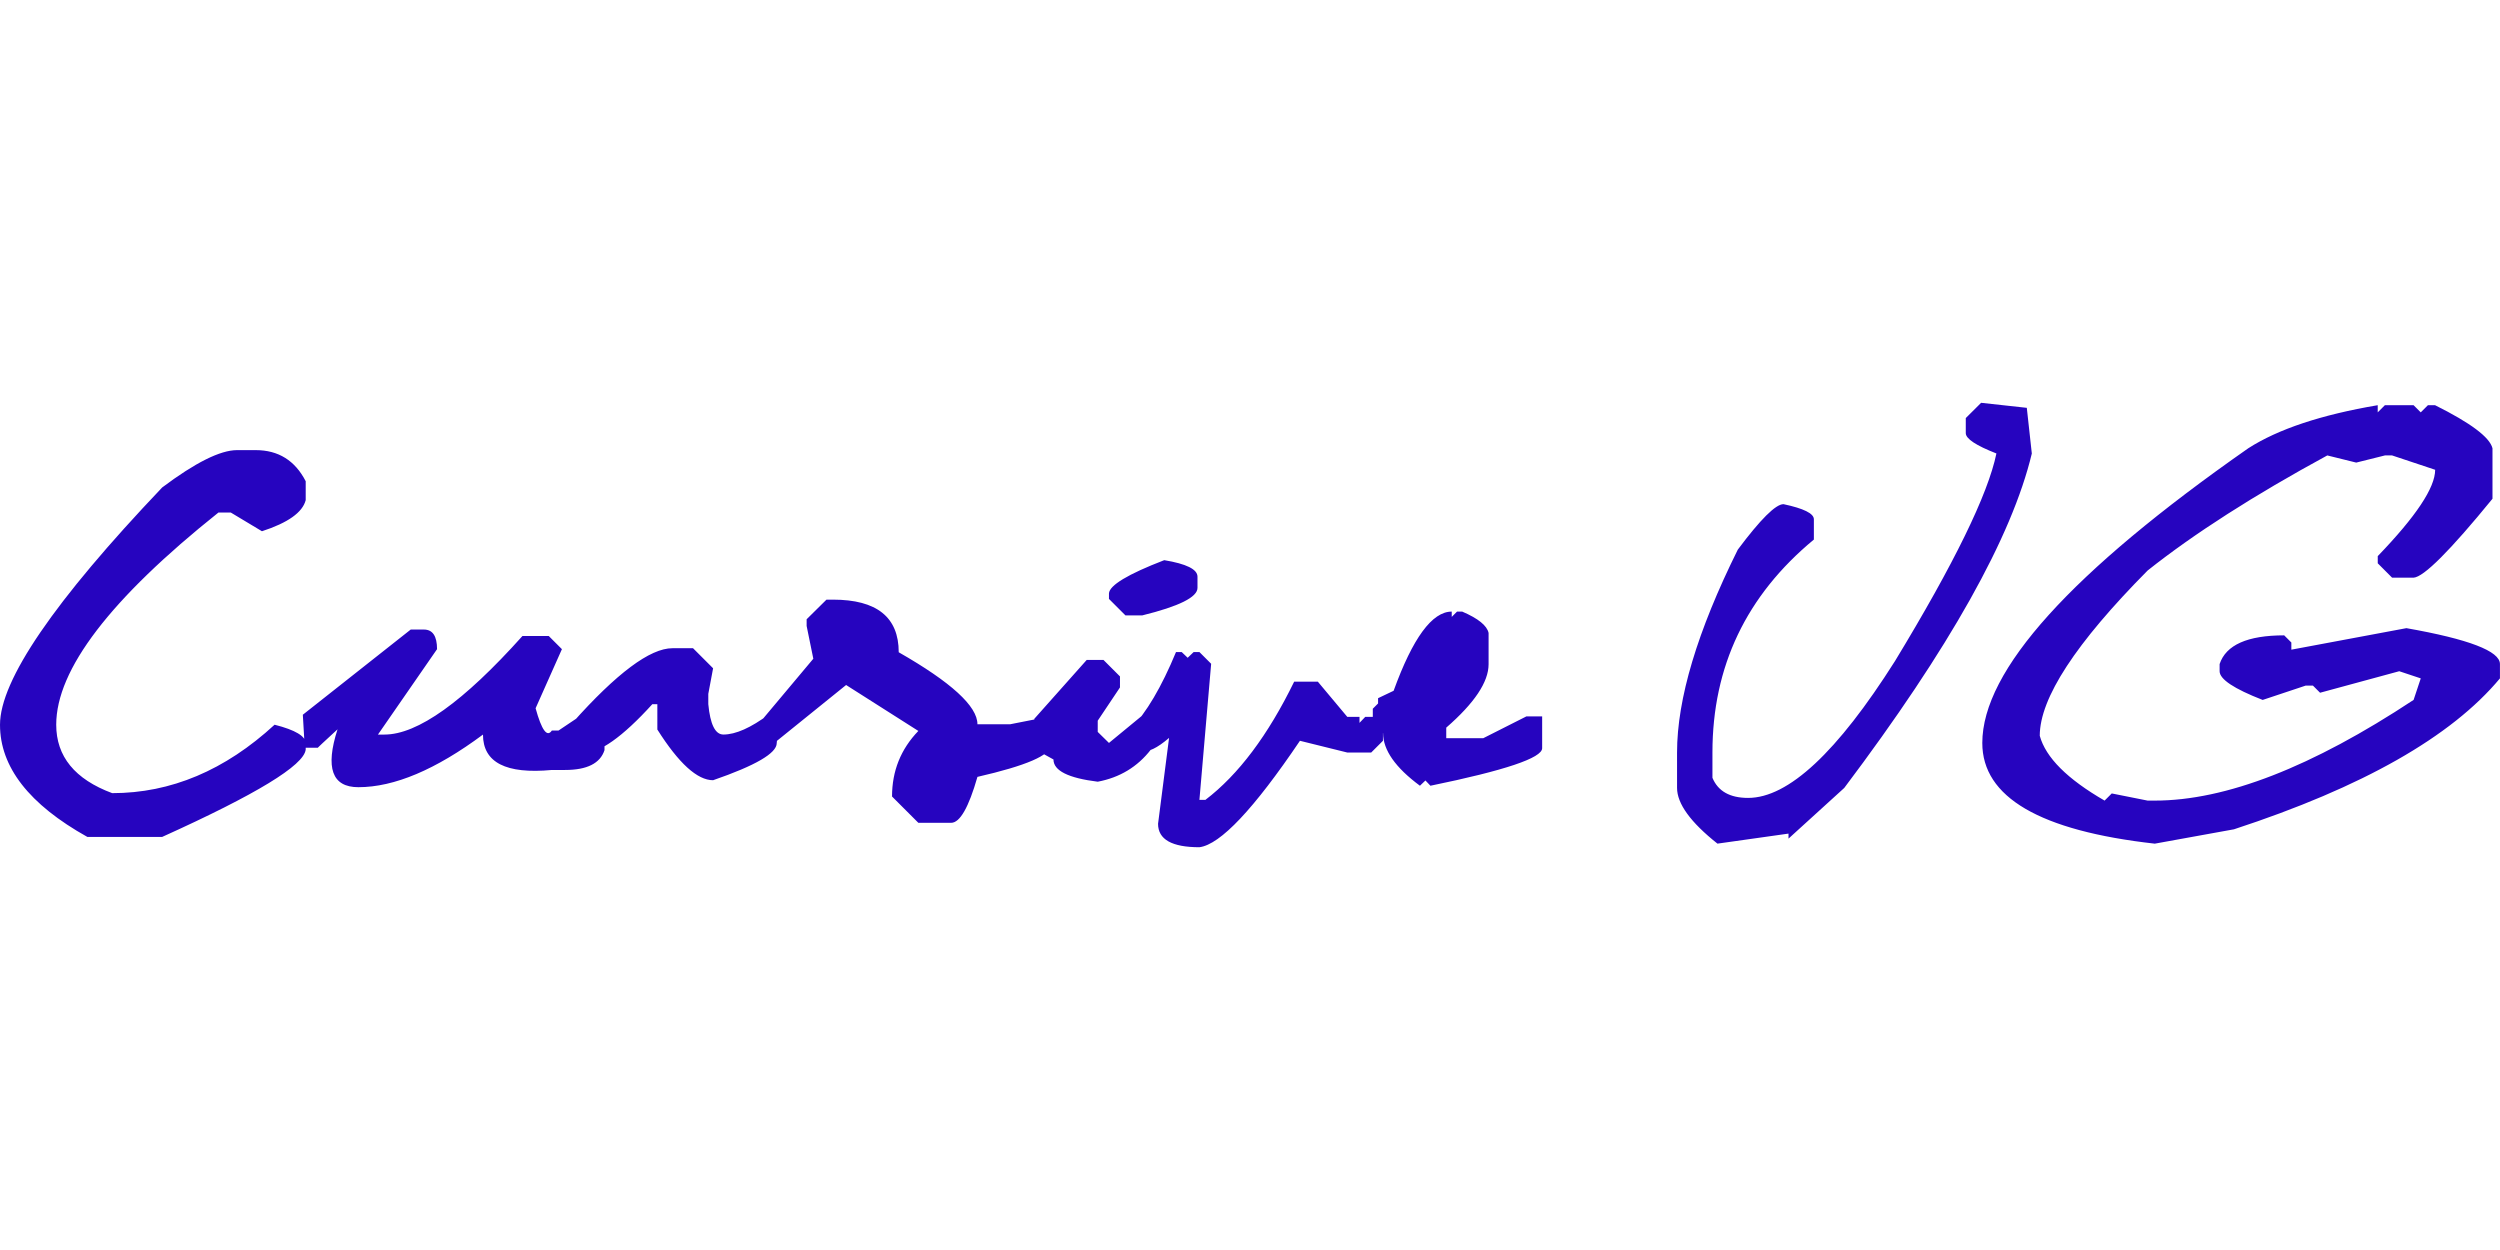 <?xml version="1.0" encoding="UTF-8" standalone="no"?>
<svg
   width="260"
   height="130"
   viewBox="0 0 68.792 34.396"
   version="1.1"
   id="svg8"
   inkscape:version="1.3.2 (091e20ef0f, 2023-11-25, custom)"
   sodipodi:docname="logo_small3.svg"
   xmlns:inkscape="http://www.inkscape.org/namespaces/inkscape"
   xmlns:sodipodi="http://sodipodi.sourceforge.net/DTD/sodipodi-0.dtd"
   xmlns="http://www.w3.org/2000/svg"
   xmlns:svg="http://www.w3.org/2000/svg"
   xmlns:rdf="http://www.w3.org/1999/02/22-rdf-syntax-ns#"
   xmlns:cc="http://creativecommons.org/ns#"
   xmlns:dc="http://purl.org/dc/elements/1.1/">
  <defs
     id="defs2">
    <inkscape:perspective
       sodipodi:type="inkscape:persp3d"
       inkscape:vp_x="-14.904867 : 8.5564177 : 1"
       inkscape:vp_y="0 : 1000 : 0"
       inkscape:vp_z="53.886798 : 8.5564177 : 1"
       inkscape:persp3d-origin="19.490965 : 2.8237787 : 1"
       id="perspective873" />
  </defs>
  <sodipodi:namedview
     id="base"
     pagecolor="#ffffff"
     bordercolor="#666666"
     borderopacity="1.0"
     inkscape:pageopacity="0.0"
     inkscape:pageshadow="2"
     inkscape:zoom="3.959798"
     inkscape:cx="160.74052"
     inkscape:cy="40.406102"
     inkscape:document-units="px"
     inkscape:current-layer="layer1"
     inkscape:document-rotation="0"
     showgrid="false"
     units="px"
     inkscape:window-width="2556"
     inkscape:window-height="1221"
     inkscape:window-x="0"
     inkscape:window-y="198"
     inkscape:window-maximized="1"
     inkscape:showpageshadow="2"
     inkscape:pagecheckerboard="0"
     inkscape:deskcolor="#d1d1d1" />
  <g
     inkscape:label="Ebene 1"
     inkscape:groupmode="layer"
     id="layer1">
    <path
       d="m 6.523,12.386 h 0.513 q 0.935,0 1.376,0.856 v 0.52 Q 8.281,14.269 7.208,14.618 L 6.352,14.104 H 6.01 q -4.463,3.561 -4.463,5.838 0,1.31 1.54,1.883 2.422,0 4.469,-1.883 0.856,0.217 0.856,0.513 v 0.171 q -0.072,0.652 -3.949,2.403 H 2.403 Q 1.5263818e-4,21.687 1.5263818e-4,19.943 q 0,-1.836 4.463,-6.53 1.369,-1.027 2.06,-1.027 z M 11.302,17.323 h 0.362 q 0.362,0 0.362,0.54 l -1.626,2.35 h 0.178 q 1.369,0 3.798,-2.712 h 0.724 l 0.362,0.362 -0.724,1.626 q 0.25,0.908 0.448,0.612 h 0.184 l 0.54,-0.362 0.724,0.178 v 0.724 q -0.178,0.546 -1.086,0.546 h -0.362 q -1.896,0.178 -1.896,-0.974 -1.948,1.448 -3.429,1.448 -1.086,0 -0.573,-1.593 -0.566,0.52 -0.54,0.507 H 8.386 l -0.053,-0.908 z m 7.201,0.513 h 0.566 l 0.553,0.553 -0.132,0.704 v 0.283 q 0.079,0.836 0.415,0.836 0.507,0 1.257,-0.559 h 0.283 l -0.072,0.796 q 0,0.415 -1.751,1.02 -0.652,0 -1.534,-1.395 V 19.377 h -0.138 q -1.231,1.356 -1.922,1.356 L 15.745,20.45 V 19.897 q 1.836,-2.06 2.758,-2.06 z m 4.239,-1.336 h 0.178 q 1.81,0 1.81,1.448 2.166,1.237 2.166,1.981 h 0.902 l 0.902,-0.178 0.184,0.178 0.026,0.579 q 0,0.408 -2.014,0.869 -0.362,1.264 -0.724,1.264 h -0.902 l -0.724,-0.724 q 0,-1.053 0.724,-1.804 l -1.988,-1.264 -2.291,1.85 -0.046,-0.862 1.435,-1.711 -0.184,-0.902 v -0.184 z m 9.294,-1.086 q 0.915,0.151 0.915,0.454 v 0.309 q 0,0.382 -1.521,0.757 h -0.461 l -0.454,-0.454 v -0.151 q 0.02,-0.336 1.521,-0.915 z m -2.133,2.745 h 0.461 l 0.454,0.454 v 0.303 l -0.612,0.915 v 0.309 l 0.309,0.303 1.047,-0.862 0.105,1.047 q -0.553,0.711 -1.461,0.882 -1.218,-0.151 -1.218,-0.612 l -0.369,-0.204 -0.158,-0.151 v -0.764 z m 2.455,-0.217 h 0.158 l 0.165,0.158 0.165,-0.158 h 0.158 l 0.323,0.323 -0.323,3.745 h 0.165 q 1.363,-1.04 2.442,-3.252 h 0.652 l 0.81,0.968 h 0.336 v 0.165 l 0.158,-0.165 h 0.487 v 0.658 l -0.323,0.323 h -0.658 l -1.303,-0.323 q -1.902,2.817 -2.765,2.929 -1.139,0 -1.139,-0.645 l 0.303,-2.363 q -0.981,0.843 -1.06,-0.244 0.652,-0.671 1.251,-2.119 z m 7.589,-1.112 v 0.145 l 0.145,-0.145 h 0.145 q 0.658,0.283 0.724,0.586 v 0.862 q 0,0.731 -1.165,1.744 v 0.29 h 1.02 l 1.185,-0.599 h 0.434 v 0.875 q 0,0.402 -3.074,1.033 l -0.138,-0.145 -0.151,0.145 q -1.014,-0.75 -1.014,-1.448 -0.283,0.25 -0.283,-0.092 v -0.579 l 0.145,-0.145 v -0.145 l 0.428,-0.204 q 0.79,-2.179 1.599,-2.179 z m 14.567,-5.746 1.257,0.138 0.138,1.257 q -0.823,3.443 -5.161,9.202 l -1.534,1.395 v -0.138 l -1.955,0.276 q -1.112,-0.882 -1.112,-1.534 V 20.706 q 0,-2.212 1.672,-5.582 0.935,-1.251 1.257,-1.251 0.836,0.178 0.836,0.415 v 0.559 q -2.791,2.31 -2.791,5.858 v 0.698 q 0.23,0.553 0.981,0.553 1.659,0 4.042,-3.765 2.442,-4.022 2.791,-5.713 -0.843,-0.329 -0.843,-0.559 v -0.415 z m 10.913,0.066 v 0.197 l 0.197,-0.197 h 0.79 l 0.197,0.197 0.197,-0.197 h 0.197 q 1.468,0.731 1.58,1.185 v 1.389 q -1.751,2.146 -2.172,2.172 H 65.823 L 65.428,15.5 v -0.197 q 1.58,-1.639 1.58,-2.376 l -1.185,-0.395 h -0.197 l -0.79,0.197 -0.796,-0.197 q -3.028,1.646 -4.943,3.166 -2.969,2.995 -2.969,4.548 0.244,0.895 1.784,1.784 l 0.197,-0.197 0.987,0.197 h 0.197 q 2.929,0 7.122,-2.771 l 0.197,-0.592 -0.592,-0.197 -2.179,0.592 -0.197,-0.197 h -0.197 l -1.185,0.395 q -1.185,-0.461 -1.185,-0.79 v -0.197 q 0.263,-0.79 1.777,-0.79 l 0.197,0.197 v 0.197 l 3.166,-0.592 q 2.574,0.454 2.574,0.987 v 0.395 q -2.014,2.416 -7.319,4.153 l -2.179,0.395 q -4.746,-0.533 -4.746,-2.771 0,-2.995 7.319,-8.109 1.231,-0.79 3.561,-1.185 z"
       id="text853"
       style="font-size:13.48px;line-height:25.276px;font-family:CuttyFruty;-inkscape-font-specification:'CuttyFruty, Normal';letter-spacing:0px;word-spacing:0px;fill:#2604bf;stroke-width:1.011px"
       aria-label="Cursive UG" />
  </g>
</svg>
